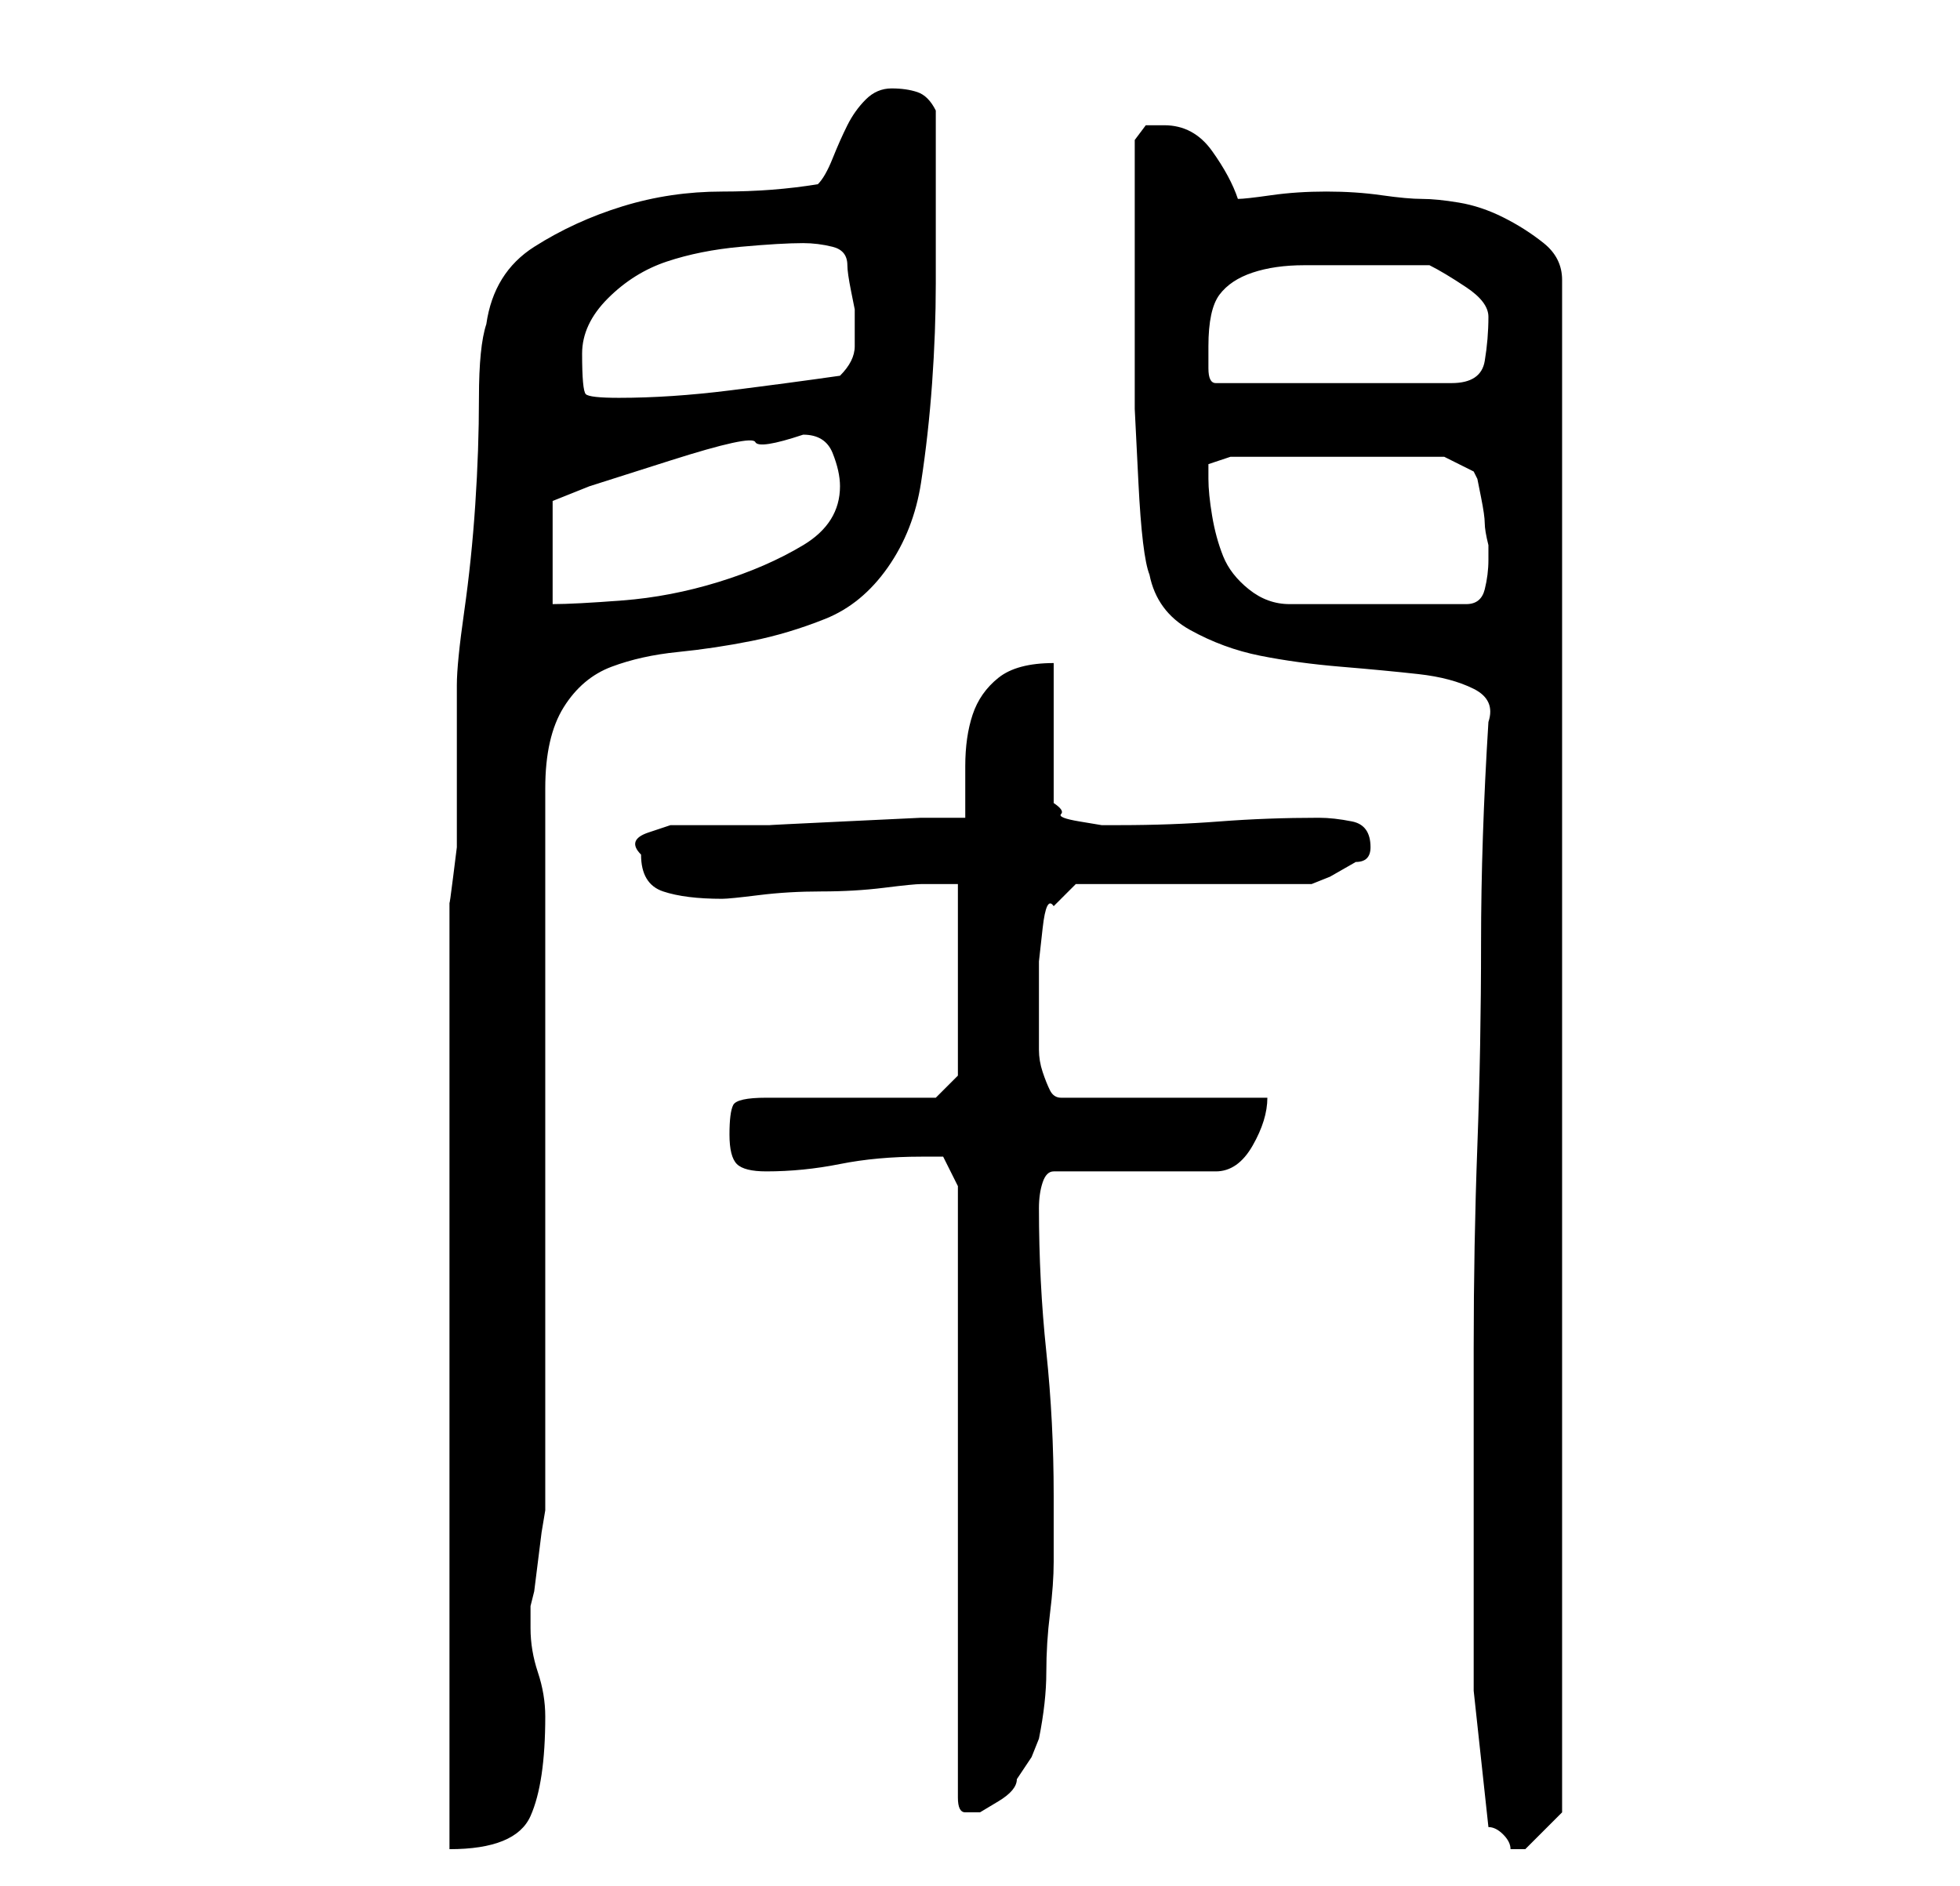 <?xml version="1.0" standalone="no"?>
<!DOCTYPE svg PUBLIC "-//W3C//DTD SVG 1.1//EN" "http://www.w3.org/Graphics/SVG/1.1/DTD/svg11.dtd" >
<svg xmlns="http://www.w3.org/2000/svg" xmlns:xlink="http://www.w3.org/1999/xlink" version="1.1" viewBox="-10 0 266 256">
   <path fill="currentColor"
d="M51 125v126q9 0 11 -4.5t2 -13.5q0 -3 -1 -6t-1 -6v-1v-2l0.5 -2t0.5 -4t0.5 -4t0.5 -3v-98q0 -7 2.5 -11t6.5 -5.5t9 -2t10 -1.5t10 -3t8.5 -7t4.5 -11.5t1.5 -13.5t0.5 -13.5v-12.5v-11q-1 -2 -2.5 -2.5t-3.5 -0.5t-3.5 1.5t-2.5 3.5t-2 4.5t-2 3.5q-6 1 -13 1t-13.5 2
t-12 5.5t-6.5 10.5q-1 3 -1 10t-0.5 14.5t-1.5 14.5t-1 10v19v3t-0.5 4t-0.5 3.5v2.5zM192 248q1 0 2 1t1 2h1h1l3 -3l2 -2v-208q0 -3 -2.5 -5t-5.5 -3.5t-6 -2t-5 -0.5t-5.5 -0.5t-7.5 -0.5t-7.5 0.5t-4.5 0.5q-1 -3 -3.5 -6.5t-6.5 -3.5h-2.5t-1.5 2v15v11v10.5t0.5 10
t1.5 12.5q1 5 5.5 7.5t9.5 3.5t11 1.5t10.5 1t7.5 2t2 4.5q-1 16 -1 30t-0.5 27.5t-0.5 27.5v28v18.5t2 18.5zM120 161v83q0 2 1 2h2t2.5 -1.5t2.5 -3l2 -3t1 -2.5q1 -5 1 -9t0.5 -8t0.5 -7v-9q0 -10 -1 -19.5t-1 -19.5v0q0 -2 0.5 -3.5t1.5 -1.5h22q3 0 5 -3.5t2 -6.5h-28
q-1 0 -1.5 -1t-1 -2.5t-0.5 -3v-1.5v-5v-5.5t0.5 -4.5t1.5 -3l3 -3h32l2.5 -1t3.5 -2q1 0 1.5 -0.5t0.5 -1.5q0 -3 -2.5 -3.5t-4.5 -0.5q-7 0 -13.5 0.5t-13.5 0.5h-2.5t-3 -0.5t-2.5 -1t-1 -1.5v-19q-5 0 -7.5 2t-3.5 5t-1 7v7h-6t-10.5 0.5t-10 0.5h-6.5h-3h-4t-3 1t-1 3
q0 4 3 5t8 1q1 0 5 -0.5t8.5 -0.5t8.5 -0.5t5 -0.5h2.5h2.5v26l-3 3h-5h-7h-6.5h-4.5q-4 0 -4.5 1t-0.5 4t1 4t4 1q5 0 10 -1t11 -1h2h1zM99 59q3 0 4 2.5t1 4.5q0 5 -5 8t-11.5 5t-13 2.5t-9.5 0.5v-14l5 -2t11 -3.5t11.5 -2.5t6.5 -1zM154 65v-2t3 -1h29l4 2l0.5 1
t0.5 2.5t0.5 3.5t0.5 3v1v1q0 2 -0.5 4t-2.5 2h-24q-3 0 -5.5 -2t-3.5 -4.5t-1.5 -5.5t-0.5 -5zM69 48q0 -4 3.5 -7.5t8 -5t10 -2t8.5 -0.5q2 0 4 0.5t2 2.5q0 1 0.5 3.5l0.5 2.5v5q0 2 -2 4q-7 1 -15 2t-15 1q-4 0 -4.5 -0.5t-0.5 -5.5zM154 47q0 -5 1.5 -7t4.5 -3t7 -1h7
h10q2 1 5 3t3 4q0 3 -0.5 6t-4.5 3h-32q-1 0 -1 -2v-3z" />
</svg>

